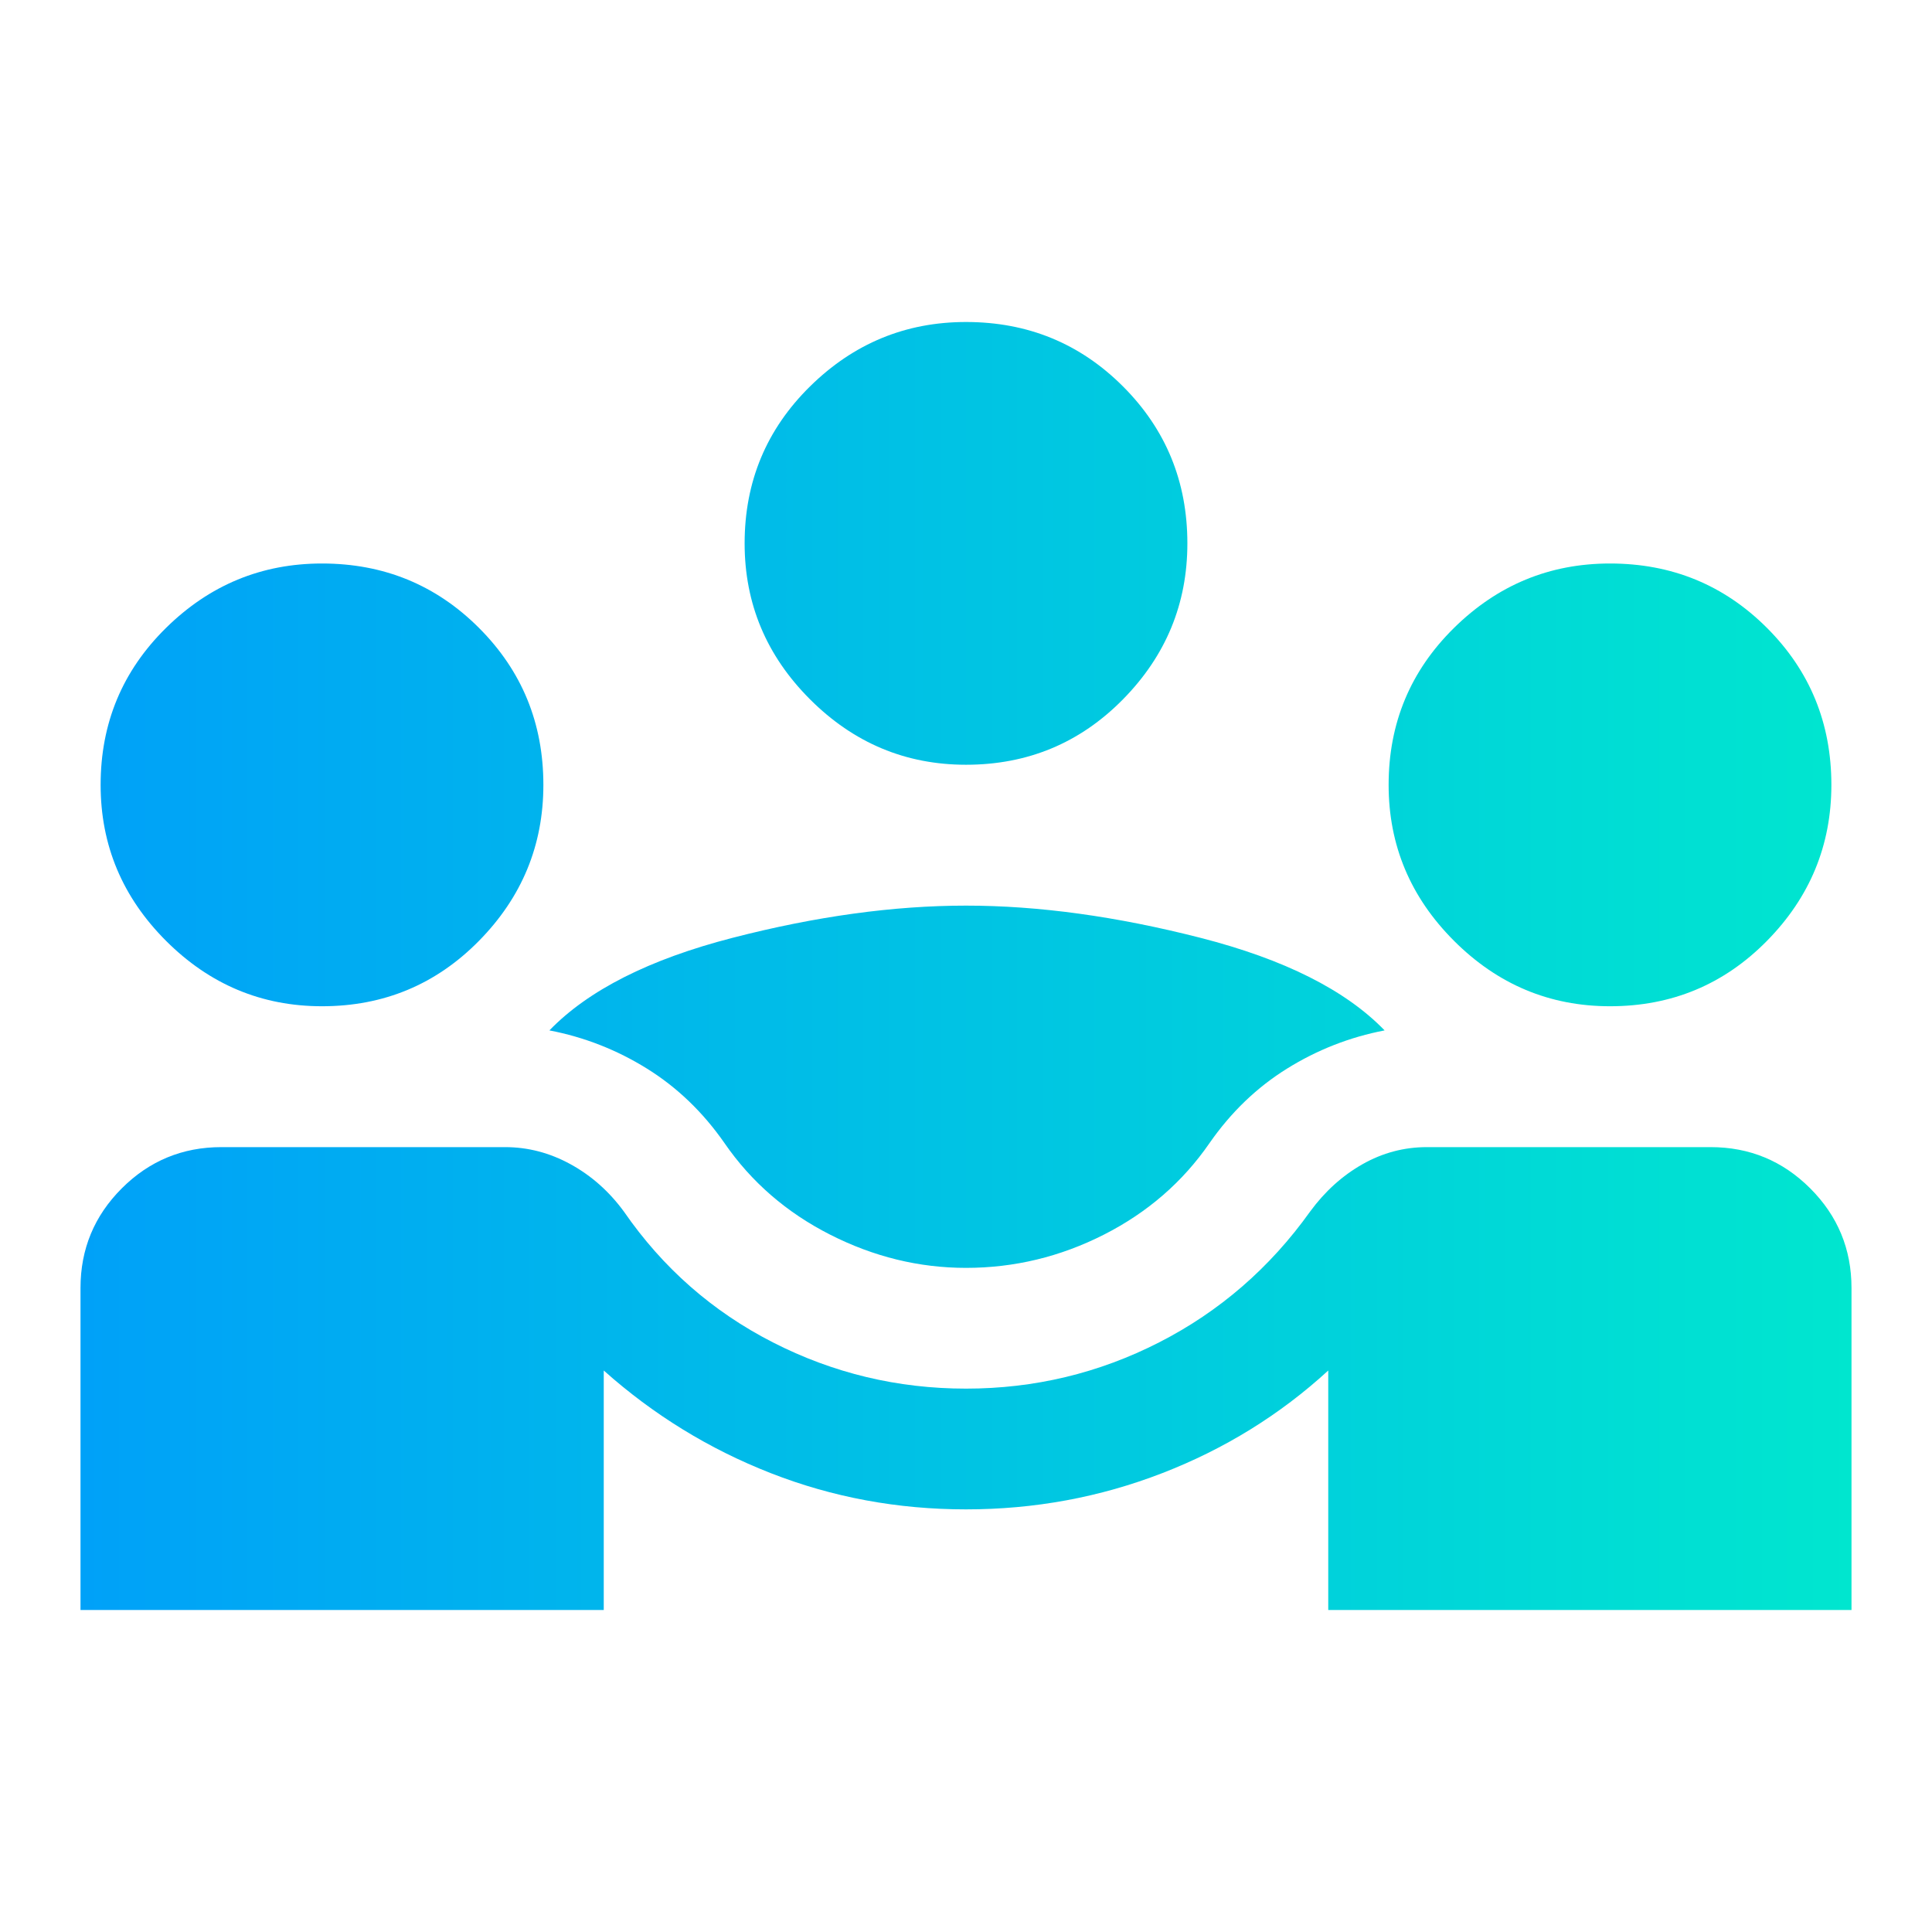 <?xml version="1.0" encoding="UTF-8"?>
<svg width="48" height="48" version="1.1" xmlns="http://www.w3.org/2000/svg" xmlns:xlink="http://www.w3.org/1999/xlink">
 <defs>
  <linearGradient id="linearGradient887" x1="2" x2="46" y1="24" y2="24" gradientUnits="userSpaceOnUse">
   <stop stop-color="#00a1f8" offset="0"/>
   <stop stop-color="#00e6cf" offset="1"/>
  </linearGradient>
 </defs>
 <rect x="-2.649" y="-1.981" width="53.567" height="51.739" fill="transparent"/>
 <path d="M2 40v-8q0-1.45 1.025-2.475Q4.05 28.5 5.5 28.5h7.05q.85 0 1.625.425T15.5 30.1q1.45 2.1 3.7 3.25T24 34.5q2.55 0 4.8-1.15t3.75-3.25q.55-.75 1.3-1.175.75-.425 1.6-.425h7.05q1.45 0 2.475 1.025Q46 30.55 46 32v8H33v-5.95q-1.8 1.65-4.125 2.55-2.325.9-4.875.9t-4.85-.9q-2.3-.9-4.15-2.55V40Zm22-8.5q-1.75 0-3.375-.825T18 28.4q-.8-1.15-1.925-1.85-1.125-.7-2.425-.95 1.45-1.5 4.55-2.3 3.1-.8 5.8-.8 2.7 0 5.825.8t4.575 2.3q-1.3.25-2.425.95-1.125.7-1.925 1.85-1 1.45-2.625 2.275T24 31.5ZM8 25q-2.25 0-3.875-1.625T2.5 19.5q0-2.3 1.625-3.9T8 14q2.3 0 3.9 1.6t1.6 3.9q0 2.25-1.6 3.875T8 25Zm32 0q-2.25 0-3.875-1.625T34.5 19.5q0-2.3 1.625-3.9T40 14q2.3 0 3.9 1.6t1.6 3.9q0 2.25-1.6 3.875T40 25Zm-16-6q-2.25 0-3.875-1.625T18.5 13.5q0-2.3 1.625-3.9T24 8q2.3 0 3.9 1.6t1.6 3.9q0 2.25-1.6 3.875T24 19Z" fill="url(#linearGradient887)"/>
</svg>
